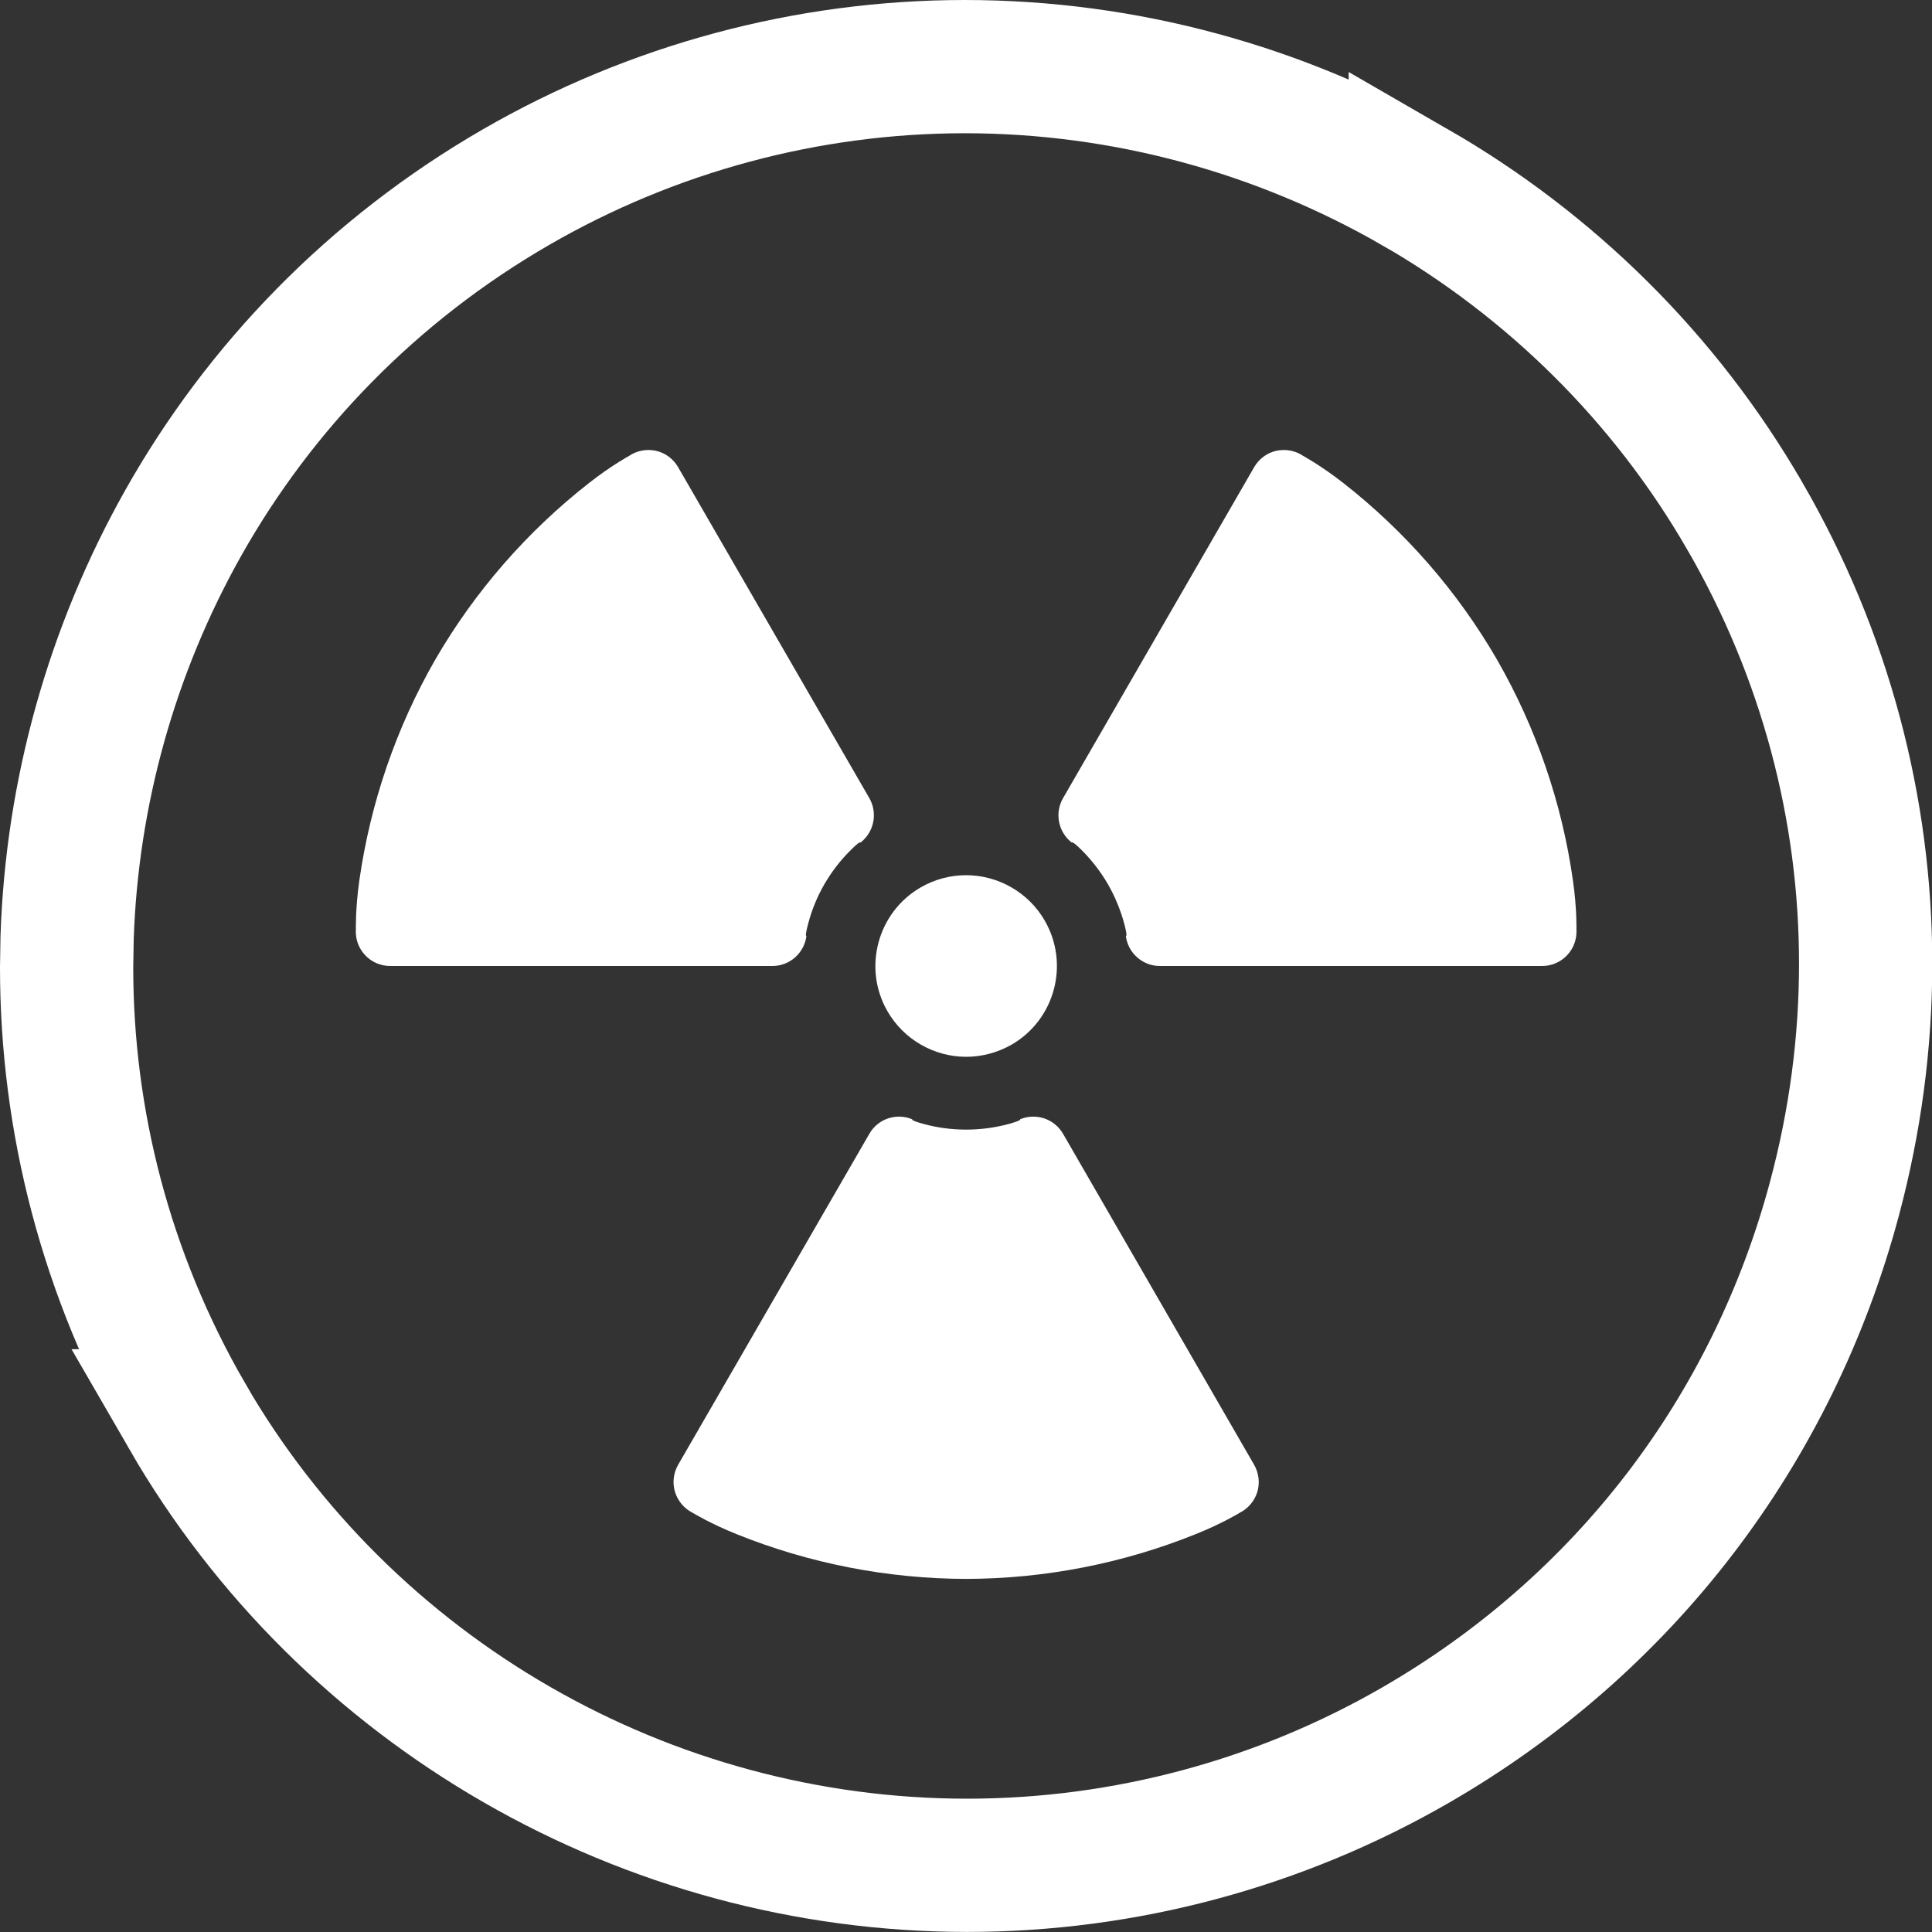 <svg width="29" height="29" viewBox="0 0 29 29" fill="none" xmlns="http://www.w3.org/2000/svg">
<rect x="0" y="0" width="29" height="29" fill="#333333" stroke="none"/>
<path d="M14.479 1C16.891 1 19.217 1.647 21.244 2.813V2.812C23.269 3.98 24.991 5.667 26.192 7.749L26.193 7.75C27.391 9.822 28.005 12.131 28.004 14.468C28.004 15.643 27.848 16.827 27.536 17.992C27.07 19.735 26.278 21.337 25.213 22.726C24.149 24.114 22.81 25.293 21.251 26.193C19.204 27.375 16.878 27.998 14.521 27.999C12.111 27.999 9.783 27.353 7.757 26.186C5.732 25.02 4.008 23.333 2.806 21.252H2.807C1.584 19.133 1 16.81 1 14.523L1.007 14.085C1.078 11.899 1.677 9.757 2.751 7.849C3.896 5.817 5.588 4.055 7.749 2.807C9.796 1.625 12.121 1.001 14.479 1Z" stroke="white" stroke-width="2"/>
<path d="M14.503 15.863C14.741 15.863 14.976 15.799 15.184 15.681C15.835 15.305 16.058 14.47 15.682 13.819C15.44 13.398 14.987 13.137 14.501 13.137C14.263 13.137 14.027 13.2 13.82 13.32C13.171 13.696 12.946 14.531 13.322 15.181C13.565 15.602 14.018 15.863 14.503 15.863Z" fill="white"/>
<path d="M15.957 17.019C15.827 16.794 15.552 16.701 15.311 16.801C15.311 16.801 15.348 16.814 15.142 16.871C14.935 16.927 14.72 16.956 14.502 16.956C14.284 16.956 14.069 16.927 13.863 16.871C13.656 16.814 13.694 16.801 13.694 16.801C13.454 16.701 13.177 16.794 13.049 17.019L10.179 21.987C10.108 22.111 10.09 22.26 10.133 22.397C10.175 22.533 10.272 22.646 10.401 22.71C10.401 22.71 10.66 22.869 11.056 23.028C12.148 23.468 13.319 23.697 14.502 23.7C15.685 23.697 16.856 23.468 17.948 23.028C18.345 22.869 18.604 22.71 18.604 22.71C18.732 22.646 18.83 22.533 18.872 22.397C18.914 22.26 18.896 22.111 18.825 21.987L15.957 17.019Z" fill="white"/>
<path d="M22.47 9.9C21.877 8.876 21.092 7.977 20.165 7.251C19.828 6.988 19.561 6.843 19.561 6.843C19.443 6.763 19.296 6.736 19.156 6.767C19.016 6.799 18.896 6.889 18.825 7.013L15.957 11.98C15.827 12.205 15.884 12.491 16.09 12.649C16.09 12.649 16.084 12.609 16.237 12.761C16.387 12.911 16.52 13.083 16.63 13.271C16.738 13.461 16.821 13.662 16.876 13.868C16.931 14.075 16.899 14.049 16.899 14.049C16.933 14.307 17.151 14.5 17.411 14.5H23.148C23.291 14.5 23.428 14.441 23.526 14.335C23.624 14.23 23.672 14.089 23.663 13.947C23.663 13.947 23.671 13.643 23.611 13.221C23.447 12.055 23.059 10.926 22.47 9.9Z" fill="white"/>
<path d="M12.105 14.049C12.105 14.049 12.075 14.075 12.13 13.868C12.184 13.662 12.265 13.461 12.375 13.271C12.485 13.082 12.617 12.911 12.769 12.761C12.92 12.609 12.914 12.649 12.914 12.649C13.12 12.492 13.178 12.205 13.049 11.98L10.179 7.013C10.108 6.889 9.988 6.799 9.848 6.767C9.708 6.736 9.561 6.763 9.443 6.843C9.443 6.843 9.175 6.988 8.84 7.251C7.913 7.977 7.128 8.876 6.534 9.9C5.945 10.926 5.559 12.055 5.393 13.221C5.334 13.643 5.342 13.947 5.342 13.947C5.332 14.089 5.38 14.23 5.479 14.335C5.576 14.441 5.714 14.5 5.857 14.5H11.593C11.854 14.5 12.071 14.307 12.105 14.049Z" fill="white"/>
</svg>
